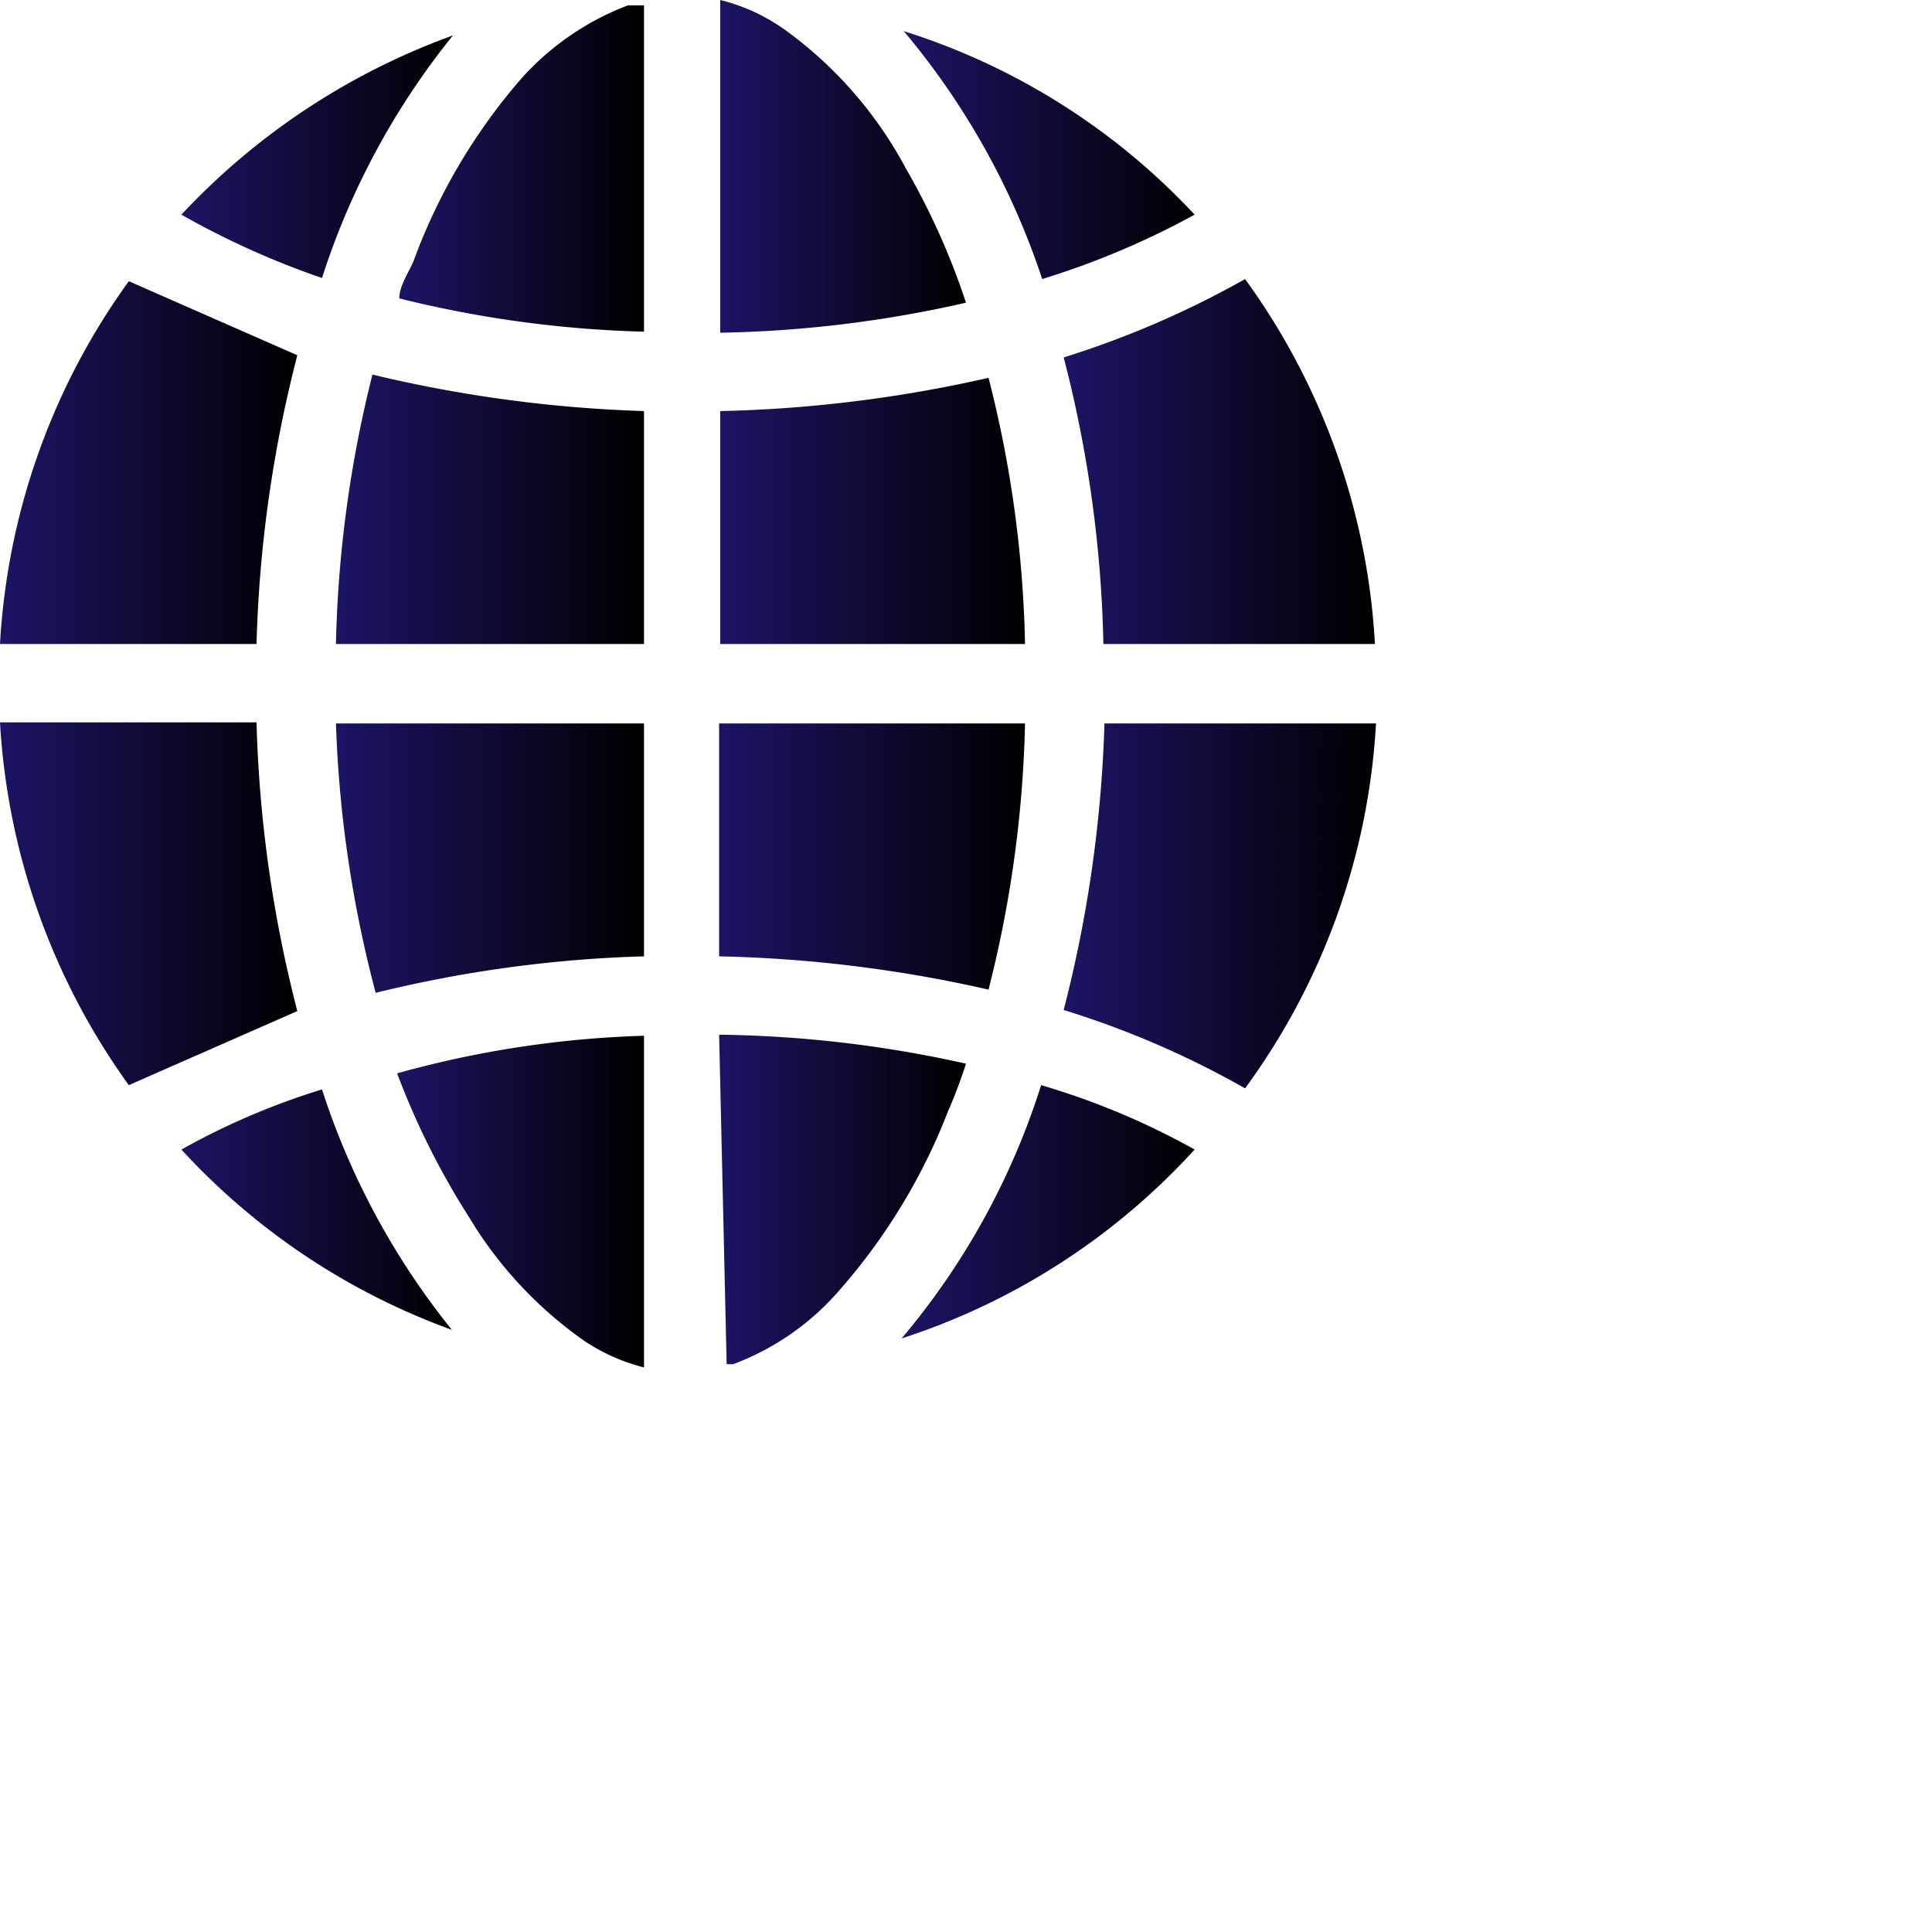 <svg xmlns="http://www.w3.org/2000/svg" xmlns:xlink="http://www.w3.org/1999/xlink" width="18px" height="18px" viewBox="0 0 18 18"><defs><linearGradient id="a" x1="9.91" y1="8.44" x2="12.82" y2="8.44" gradientUnits="userSpaceOnUse"><stop offset=".01" stop-color="#1b1464"/><stop offset="1"/></linearGradient><linearGradient id="b" x1="9.91" y1="4.3" x2="12.81" y2="4.3" xlink:href="#a"/><linearGradient id="c" x1="0" y1="8.42" x2="2.77" y2="8.42" xlink:href="#a"/><linearGradient id="d" x1="0" y1="4.31" x2="2.77" y2="4.31" xlink:href="#a"/><linearGradient id="e" x1="3.13" y1="7.99" x2="5.97" y2="7.99" xlink:href="#a"/><linearGradient id="f" x1="3.13" y1="4.74" x2="5.97" y2="4.74" xlink:href="#a"/><linearGradient id="g" x1="6.7" y1="7.98" x2="9.55" y2="7.98" xlink:href="#a"/><linearGradient id="h" x1="6.71" y1="4.76" x2="9.55" y2="4.76" xlink:href="#a"/><linearGradient id="i" x1="6.7" y1="11.18" x2="9" y2="11.18" xlink:href="#a"/><linearGradient id="j" x1="6.71" y1="1.55" x2="9" y2="1.55" xlink:href="#a"/><linearGradient id="k" x1="3.69" y1="11.19" x2="5.97" y2="11.19" xlink:href="#a"/><linearGradient id="l" x1="3.69" y1="1.55" x2="5.97" y2="1.55" xlink:href="#a"/><linearGradient id="m" x1="8.4" y1="11.29" x2="11.13" y2="11.29" xlink:href="#a"/><linearGradient id="n" x1="8.42" y1="1.46" x2="11.13" y2="1.46" xlink:href="#a"/><linearGradient id="o" x1="1.69" y1="11.27" x2="4.21" y2="11.27" xlink:href="#a"/><linearGradient id="p" x1="1.69" y1="1.46" x2="4.22" y2="1.46" xlink:href="#a"/></defs><g data-name="Layer 2"><g data-name="Layer 1"><path d="M10.29 6.74h2.53a6.35 6.35 0 0 1-1.22 3.4 8.46 8.46 0 0 0-1.69-.73 12.11 12.11 0 0 0 .38-2.67Z" style="fill:url(#a)"/><path d="M11.6 2.6A6.38 6.38 0 0 1 12.81 6h-2.53a11.53 11.53 0 0 0-.37-2.67 8.71 8.71 0 0 0 1.69-.73Z" style="fill:url(#b)"/><path d="M0 6.73h2.39a12 12 0 0 0 .38 2.69l-1.57.69A6.4 6.4 0 0 1 0 6.73Z" style="fill:url(#c)"/><path d="m1.2 2.62 1.57.69A12 12 0 0 0 2.39 6H0a6.37 6.37 0 0 1 1.2-3.38Z" style="fill:url(#d)"/><path d="M3.13 6.74H6v2.17a11.84 11.84 0 0 0-2.5.34 11.23 11.23 0 0 1-.37-2.51Z" style="fill:url(#e)"/><path d="M6 6H3.13a11.23 11.23 0 0 1 .34-2.51A12.53 12.53 0 0 0 6 3.83Z" style="fill:url(#f)"/><path d="M9.55 6.74a11 11 0 0 1-.34 2.48 12.49 12.49 0 0 0-2.51-.31V6.74Z" style="fill:url(#g)"/><path d="M6.71 6V3.83a12.48 12.48 0 0 0 2.5-.31A10.82 10.82 0 0 1 9.55 6Z" style="fill:url(#h)"/><path d="M6.7 9.64a11.12 11.12 0 0 1 2.3.27 4.7 4.7 0 0 1-.17.45 5.56 5.56 0 0 1-1 1.65 2.43 2.43 0 0 1-1 .7h-.06Z" style="fill:url(#i)"/><path d="M9 2.82a11.12 11.12 0 0 1-2.29.28V0a1.76 1.76 0 0 1 .62.29 3.8 3.8 0 0 1 1.11 1.28A6.71 6.71 0 0 1 9 2.82Z" style="fill:url(#j)"/><path d="M6 12.74a1.78 1.78 0 0 1-.56-.25 3.79 3.79 0 0 1-1.07-1.15A7.17 7.17 0 0 1 3.7 10 9.59 9.59 0 0 1 6 9.65Z" style="fill:url(#k)"/><path d="M6 3.09a10.51 10.51 0 0 1-2.28-.31c0-.11.08-.23.13-.34a5.46 5.46 0 0 1 1-1.7 2.54 2.54 0 0 1 1-.69H6Z" style="fill:url(#l)"/><path d="M9.7 10.11a6.93 6.93 0 0 1 1.43.6 6.33 6.33 0 0 1-2.73 1.76 6.85 6.85 0 0 0 1.3-2.36Z" style="fill:url(#m)"/><path d="M11.13 2a7.65 7.65 0 0 1-1.42.6A7 7 0 0 0 8.42.29 6.28 6.28 0 0 1 11.13 2Z" style="fill:url(#n)"/><path d="M4.21 12.39a6.36 6.36 0 0 1-2.52-1.68A6.71 6.71 0 0 1 3 10.15a7 7 0 0 0 1.21 2.24Z" style="fill:url(#o)"/><path d="M4.22.33A7 7 0 0 0 3 2.59 7.74 7.74 0 0 1 1.69 2 6.47 6.47 0 0 1 4.22.33Z" style="fill:url(#p)"/></g></g></svg>
